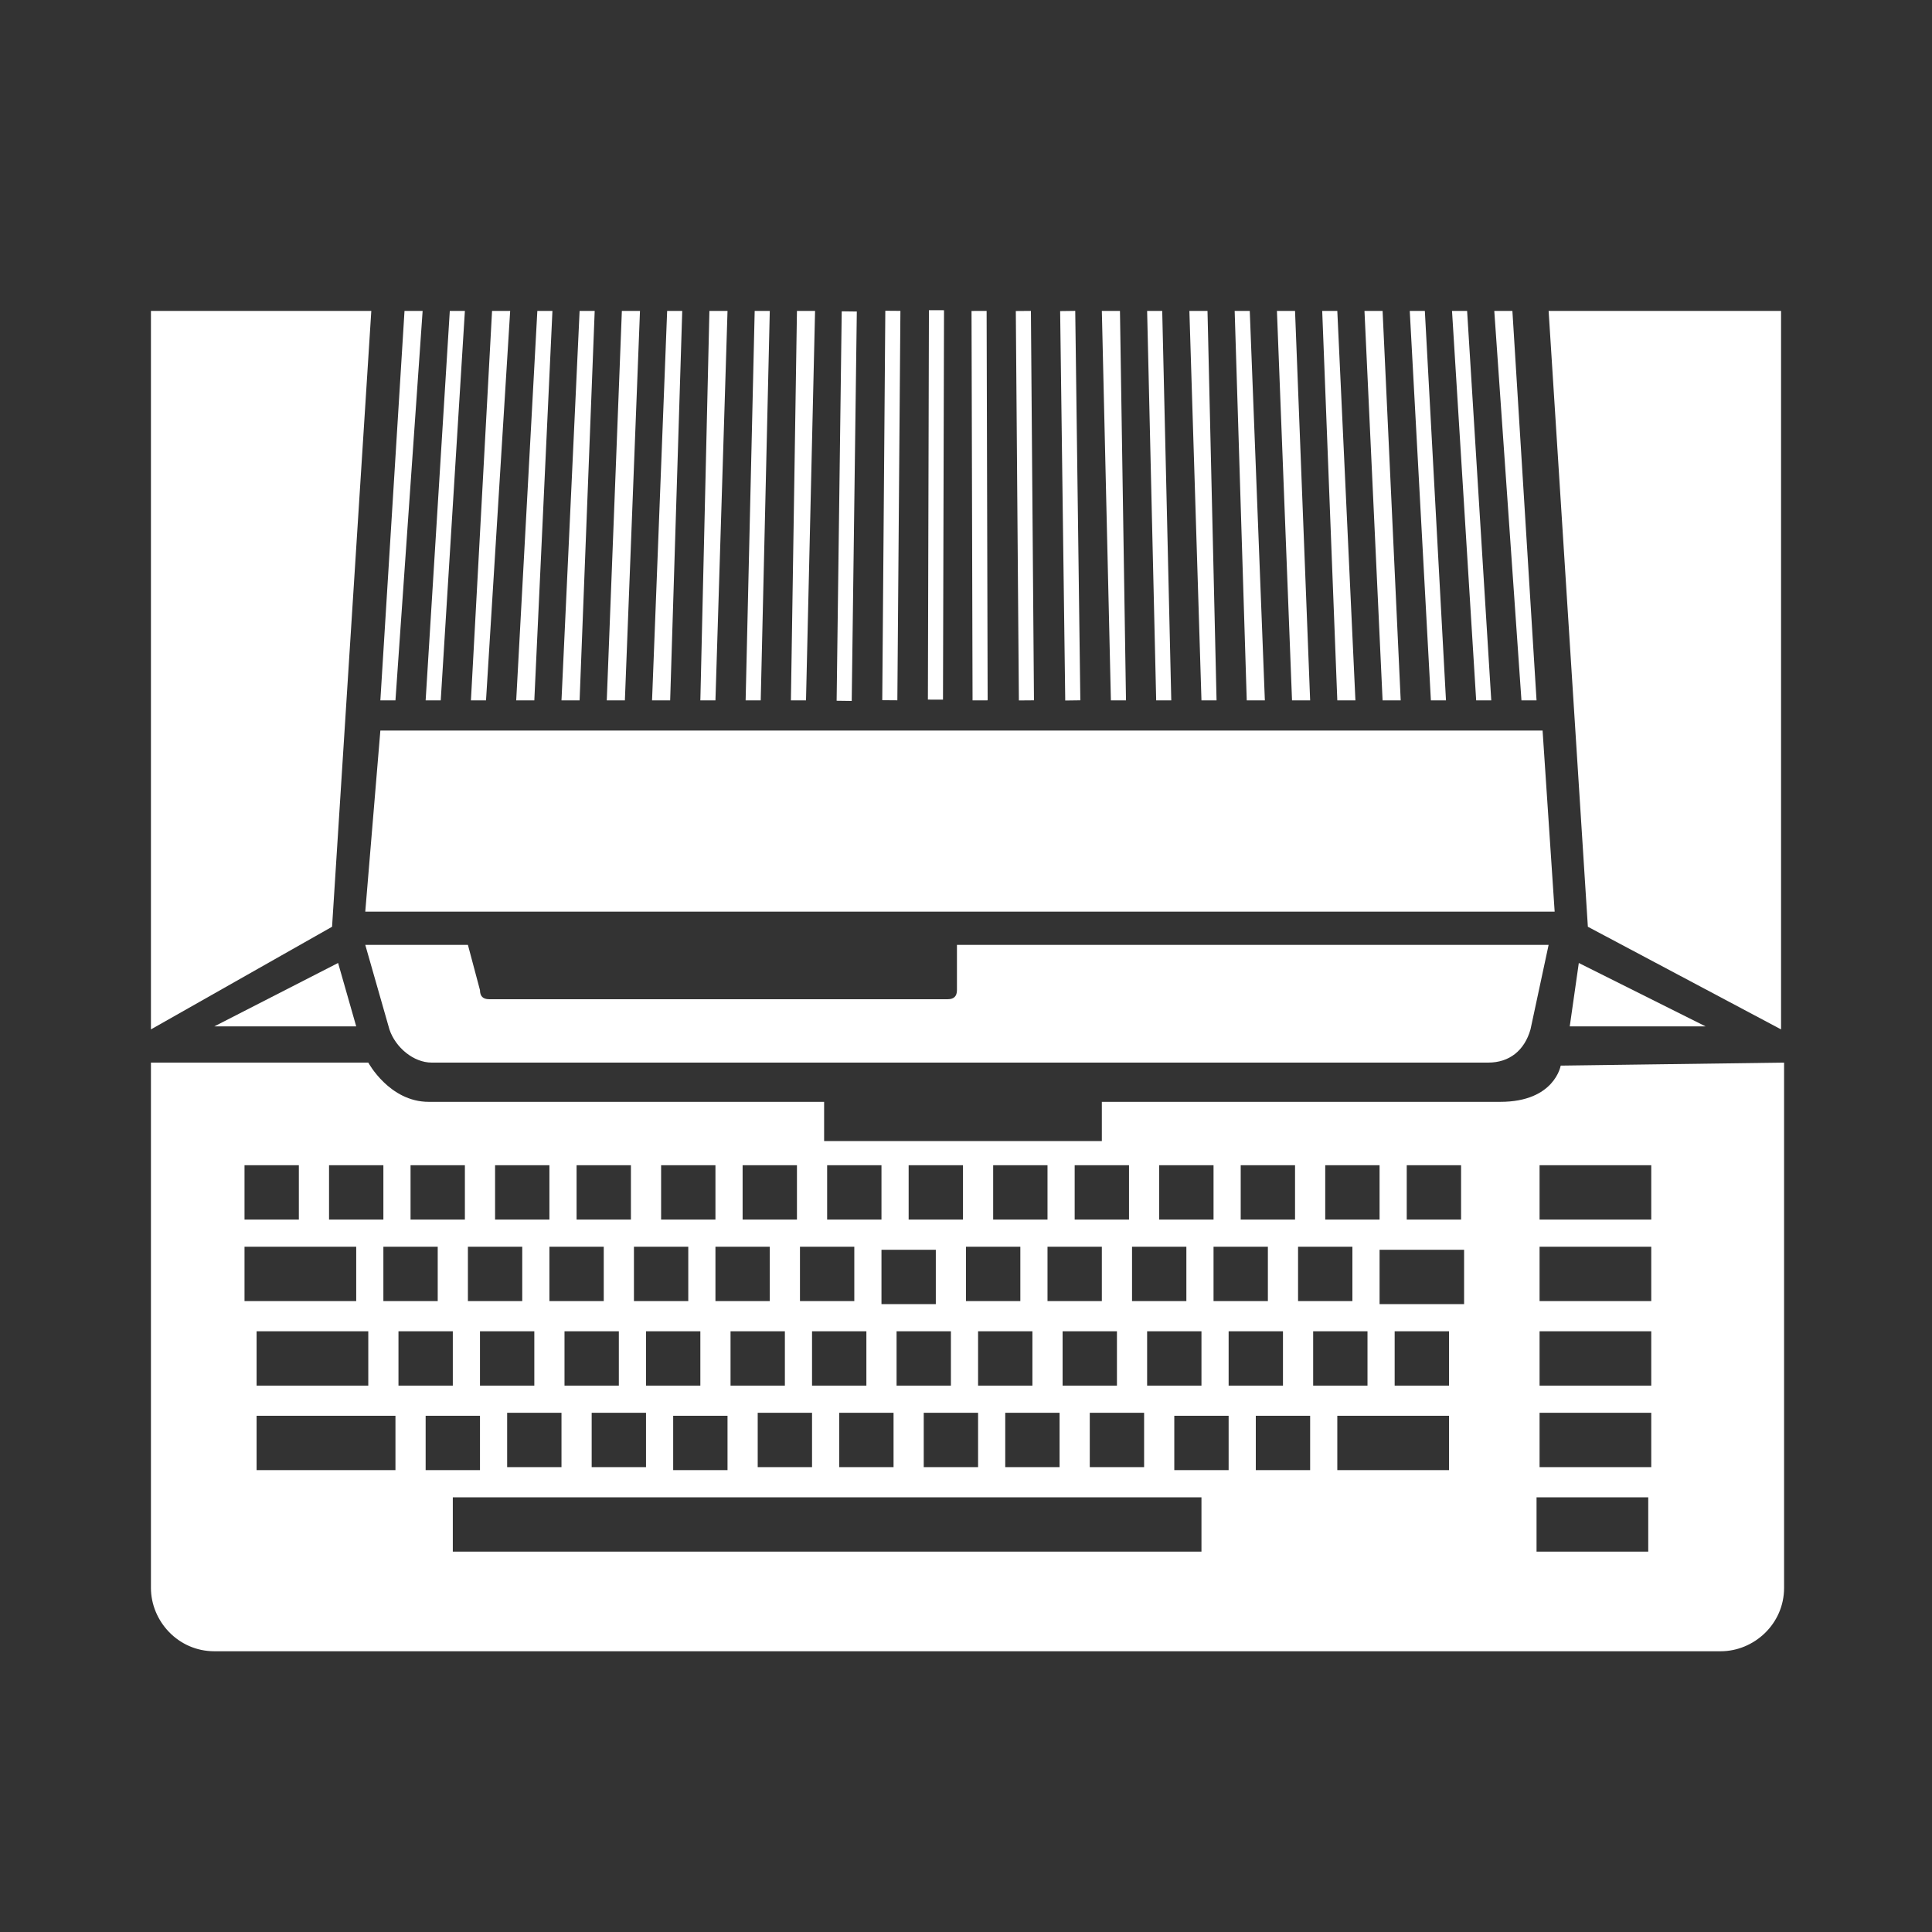 <?xml version="1.0" encoding="utf-8"?>
<!-- Generator: Adobe Illustrator 25.2.0, SVG Export Plug-In . SVG Version: 6.00 Build 0)  -->
<svg version="1.1"
	 id="svg3201" inkscape:export-xdpi="360" inkscape:export-ydpi="360" xmlns:cc="http://creativecommons.org/ns#" xmlns:dc="http://purl.org/dc/elements/1.1/" xmlns:inkscape="http://www.inkscape.org/namespaces/inkscape" xmlns:rdf="http://www.w3.org/1999/02/22-rdf-syntax-ns#" xmlns:sodipodi="http://sodipodi.sourceforge.net/DTD/sodipodi-0.dtd" xmlns:svg="http://www.w3.org/2000/svg"
	 xmlns="http://www.w3.org/2000/svg" xmlns:xlink="http://www.w3.org/1999/xlink" x="0px" y="0px" viewBox="0 0 64 64"
	 style="enable-background:new 0 0 64 64;" xml:space="preserve">
<rect x="0" y="0" width="64" height="64" fill="#333333" stroke="none"/>
<style type="text/css">
	.st0{fill:#FFFFFF;}
</style>
<sodipodi:namedview  bordercolor="#666666" borderopacity="1" gridtolerance="10" guidetolerance="10" id="namedview3203" inkscape:current-layer="g3209" inkscape:cx="6.9736842" inkscape:cy="40" inkscape:pageopacity="0" inkscape:pageshadow="2" inkscape:window-height="1005" inkscape:window-maximized="1" inkscape:window-width="1676" inkscape:window-x="4" inkscape:window-y="1" inkscape:zoom="3.8" objecttolerance="10" pagecolor="#808080" showgrid="false">
	</sodipodi:namedview>
<g>
	<polygon class="st0" points="12.1,30.2 12.6,24.2 51.1,24.2 51.5,30.2 	"/>
	<polygon class="st0" points="12.3,10.3 5,10.3 5,34.1 11,30.7 	"/>
	<polygon class="st0" points="51.3,10.3 59,10.3 59,34.1 52.6,30.7 	"/>
	<path class="st0" d="M31.7,31.4v1.4c0,0.2-0.1,0.3-0.3,0.3H16.2c-0.2,0-0.3-0.1-0.3-0.3c0,0-0.4-1.5-0.4-1.5h-3.4l0.8,2.8
		c0.2,0.6,0.8,1.1,1.4,1.1h35c0.7,0,1.2-0.4,1.4-1.1l0.6-2.8H31.7z"/>
	<polygon class="st0" points="7.1,34 11.8,34 11.2,31.9 	"/>
	<polygon class="st0" points="52.3,31.9 52,34 56.5,34 	"/>
	<path class="st0" d="M51.7,35.3c0,0-0.2,1.2-2,1.2H36.5v1.3h-9.2v-1.3H14.2c-1.3,0-2-1.3-2-1.3H5v17.4c0,1.1,0.9,2.1,2.1,2.1h49.9
		c1.1,0,2.1-0.9,2.1-2.1V35.2L51.7,35.3z M46.6,38.6l1.8,0l0,1.8l-1.8,0L46.6,38.6z M43.9,38.6l1.8,0l0,1.8l-1.8,0L43.9,38.6z
		 M43,41.3l1.8,0l0,1.8l-1.8,0L43,41.3z M45.3,44.1l0,1.8l-1.8,0l0-1.8L45.3,44.1z M41.1,38.6l1.8,0l0,1.8l-1.8,0L41.1,38.6z
		 M40.2,41.3l1.8,0l0,1.8l-1.8,0L40.2,41.3z M38.4,38.6l1.8,0l0,1.8l-1.8,0L38.4,38.6z M37.5,41.3l1.8,0l0,1.8l-1.8,0L37.5,41.3z
		 M39.8,44.1l0,1.8l-1.8,0l0-1.8L39.8,44.1z M36.1,46.8l1.8,0l0,1.8l-1.8,0L36.1,46.8z M35.2,45.9l0-1.8l1.8,0l0,1.8L35.2,45.9z
		 M35.6,38.6l1.8,0l0,1.8l-1.8,0L35.6,38.6z M36.5,41.3l0,1.8l-1.8,0l0-1.8L36.5,41.3z M33.3,46.8l1.8,0l0,1.8l-1.8,0L33.3,46.8z
		 M32.4,45.9l0-1.8l1.8,0l0,1.8L32.4,45.9z M32.9,38.6l1.8,0l0,1.8l-1.8,0L32.9,38.6z M32,41.3l1.8,0l0,1.8l-1.8,0L32,41.3z
		 M27.8,46.8l1.8,0l0,1.8l-1.8,0L27.8,46.8z M26.9,45.9l0-1.8l1.8,0l0,1.8L26.9,45.9z M29.2,43.2l0-1.8l1.8,0l0,1.8L29.2,43.2z
		 M29.7,44.1l1.8,0l0,1.8l-1.8,0L29.7,44.1z M30.6,46.8l1.8,0l0,1.8l-1.8,0L30.6,46.8z M30.1,38.6l1.8,0l0,1.8l-1.8,0L30.1,38.6z
		 M29.2,38.6l0,1.8l-1.8,0l0-1.8L29.2,38.6z M28.3,41.3l0,1.8l-1.8,0l0-1.8L28.3,41.3z M25.1,46.8l1.8,0l0,1.8l-1.8,0L25.1,46.8z
		 M24.2,45.9l0-1.8l1.8,0l0,1.8L24.2,45.9z M24.6,38.6l1.8,0l0,1.8l-1.8,0L24.6,38.6z M25.5,41.3l0,1.8l-1.8,0l0-1.8L25.5,41.3z
		 M24.1,46.9l0,1.8l-1.8,0l0-1.8L24.1,46.9z M21.4,45.9l0-1.8l1.8,0l0,1.8L21.4,45.9z M21.9,38.6l1.8,0l0,1.8l-1.8,0L21.9,38.6z
		 M21,41.3l1.8,0l0,1.8l-1.8,0L21,41.3z M19.6,46.8l1.8,0l0,1.8l-1.8,0L19.6,46.8z M18.7,45.9l0-1.8l1.8,0l0,1.8L18.7,45.9z
		 M19.1,38.6l1.8,0l0,1.8l-1.8,0L19.1,38.6z M18.2,41.3l1.8,0l0,1.8l-1.8,0L18.2,41.3z M16.8,46.8l1.8,0l0,1.8l-1.8,0L16.8,46.8z
		 M15.9,45.9l0-1.8l1.8,0l0,1.8L15.9,45.9z M16.4,38.6l1.8,0l0,1.8l-1.8,0L16.4,38.6z M15.5,41.3l1.8,0l0,1.8l-1.8,0L15.5,41.3z
		 M13.6,38.6l1.8,0l0,1.8l-1.8,0L13.6,38.6z M12.7,41.3l1.8,0l0,1.8l-1.8,0L12.7,41.3z M10.9,38.6l1.8,0l0,1.8l-1.8,0L10.9,38.6z
		 M8.1,38.6l1.8,0l0,1.8l-1.8,0L8.1,38.6z M8.1,41.3l3.7,0l0,1.8l-3.7,0L8.1,41.3z M12.2,44.1l0,1.8l-3.7,0l0-1.8L12.2,44.1z
		 M13.1,48.7l-4.6,0l0-1.8l4.6,0L13.1,48.7z M13.2,44.1l1.8,0l0,1.8l-1.8,0L13.2,44.1z M14.1,46.9l1.8,0l0,1.8l-1.8,0L14.1,46.9z
		 M39.8,51.4l-24.8,0l0-1.8l24.8,0L39.8,51.4z M40.7,48.7l-1.8,0l0-1.8l1.8,0L40.7,48.7z M40.7,44.1l1.8,0l0,1.8l-1.8,0L40.7,44.1z
		 M43.4,48.7l-1.8,0l0-1.8l1.8,0L43.4,48.7z M48,48.7l-3.7,0l0-1.8l3.7,0L48,48.7z M46.2,45.9l0-1.8l1.8,0l0,1.8L46.2,45.9z
		 M48.5,43.2l-2.8,0l0-1.8l2.8,0L48.5,43.2z M51,38.6l3.7,0l0,1.8l-3.7,0L51,38.6z M51,41.3l3.7,0l0,1.8l-3.7,0L51,41.3z M51,44.1
		l3.7,0l0,1.8l-3.7,0L51,44.1z M51,46.8l3.7,0l0,1.8l-3.7,0L51,46.8z M54.6,51.4l-3.7,0l0-1.8l3.7,0L54.6,51.4z"/>
	<polygon class="st0" points="13.4,10.3 12.6,23.2 13.1,23.2 14,10.3 	"/>
	<polygon class="st0" points="14.9,10.3 14.1,23.2 14.6,23.2 15.4,10.3 	"/>
	<polygon class="st0" points="16.3,10.3 15.6,23.2 16.1,23.2 16.9,10.3 	"/>
	<polygon class="st0" points="17.8,10.3 17.1,23.2 17.7,23.2 18.3,10.3 	"/>
	<polygon class="st0" points="19.2,10.3 18.6,23.2 19.2,23.2 19.7,10.3 	"/>
	<polygon class="st0" points="20.6,10.3 20.1,23.2 20.7,23.2 21.2,10.3 	"/>
	<polygon class="st0" points="22.1,10.3 21.6,23.2 22.2,23.2 22.6,10.3 	"/>
	<polygon class="st0" points="23.5,10.3 23.2,23.2 23.7,23.2 24.1,10.3 	"/>
	<polygon class="st0" points="25,10.3 24.7,23.2 25.2,23.2 25.5,10.3 	"/>
	<polygon class="st0" points="26.4,10.3 26.2,23.2 26.7,23.2 27,10.3 	"/>
	
		<rect x="21.6" y="16.5" transform="matrix(1.307626e-02 -1 1 1.307626e-02 10.932 44.597)" class="st0" width="12.9" height="0.5"/>
	
		<rect x="23.1" y="16.5" transform="matrix(7.837715e-03 -1 1 7.837715e-03 12.545 46.165)" class="st0" width="12.9" height="0.5"/>
	
		<rect x="24.6" y="16.5" transform="matrix(2.637601e-03 -1 1 2.637601e-03 14.173 47.732)" class="st0" width="12.9" height="0.5"/>
	
		<rect x="32.2" y="10.3" transform="matrix(1 -2.637401e-03 2.637401e-03 1 -4.409131e-02 8.575863e-02)" class="st0" width="0.5" height="12.9"/>
	
		<rect x="33.7" y="10.3" transform="matrix(1 -7.873213e-03 7.873213e-03 1 -0.131 0.268)" class="st0" width="0.5" height="12.9"/>
	
		<rect x="35.2" y="10.3" transform="matrix(1 -1.307406e-02 1.307406e-02 1 -0.216 0.465)" class="st0" width="0.5" height="12.9"/>
	<polygon class="st0" points="36.5,10.3 36.8,23.2 37.3,23.2 37.1,10.3 	"/>
	<polygon class="st0" points="38,10.3 38.3,23.2 38.8,23.2 38.5,10.3 	"/>
	<polygon class="st0" points="39.4,10.3 39.8,23.2 40.3,23.2 40,10.3 	"/>
	<polygon class="st0" points="40.9,10.3 41.3,23.2 41.9,23.2 41.4,10.3 	"/>
	<polygon class="st0" points="42.3,10.3 42.8,23.2 43.4,23.2 42.9,10.3 	"/>
	<polygon class="st0" points="43.8,10.3 44.3,23.2 44.9,23.2 44.3,10.3 	"/>
	<polygon class="st0" points="45.2,10.3 45.8,23.2 46.4,23.2 45.8,10.3 	"/>
	<polygon class="st0" points="46.7,10.3 47.4,23.2 47.9,23.2 47.2,10.3 	"/>
	<polygon class="st0" points="48.1,10.3 48.9,23.2 49.4,23.2 48.6,10.3 	"/>
	<polygon class="st0" points="49.5,10.3 50.4,23.2 50.9,23.2 50.1,10.3 	"/>
</g>
</svg>
